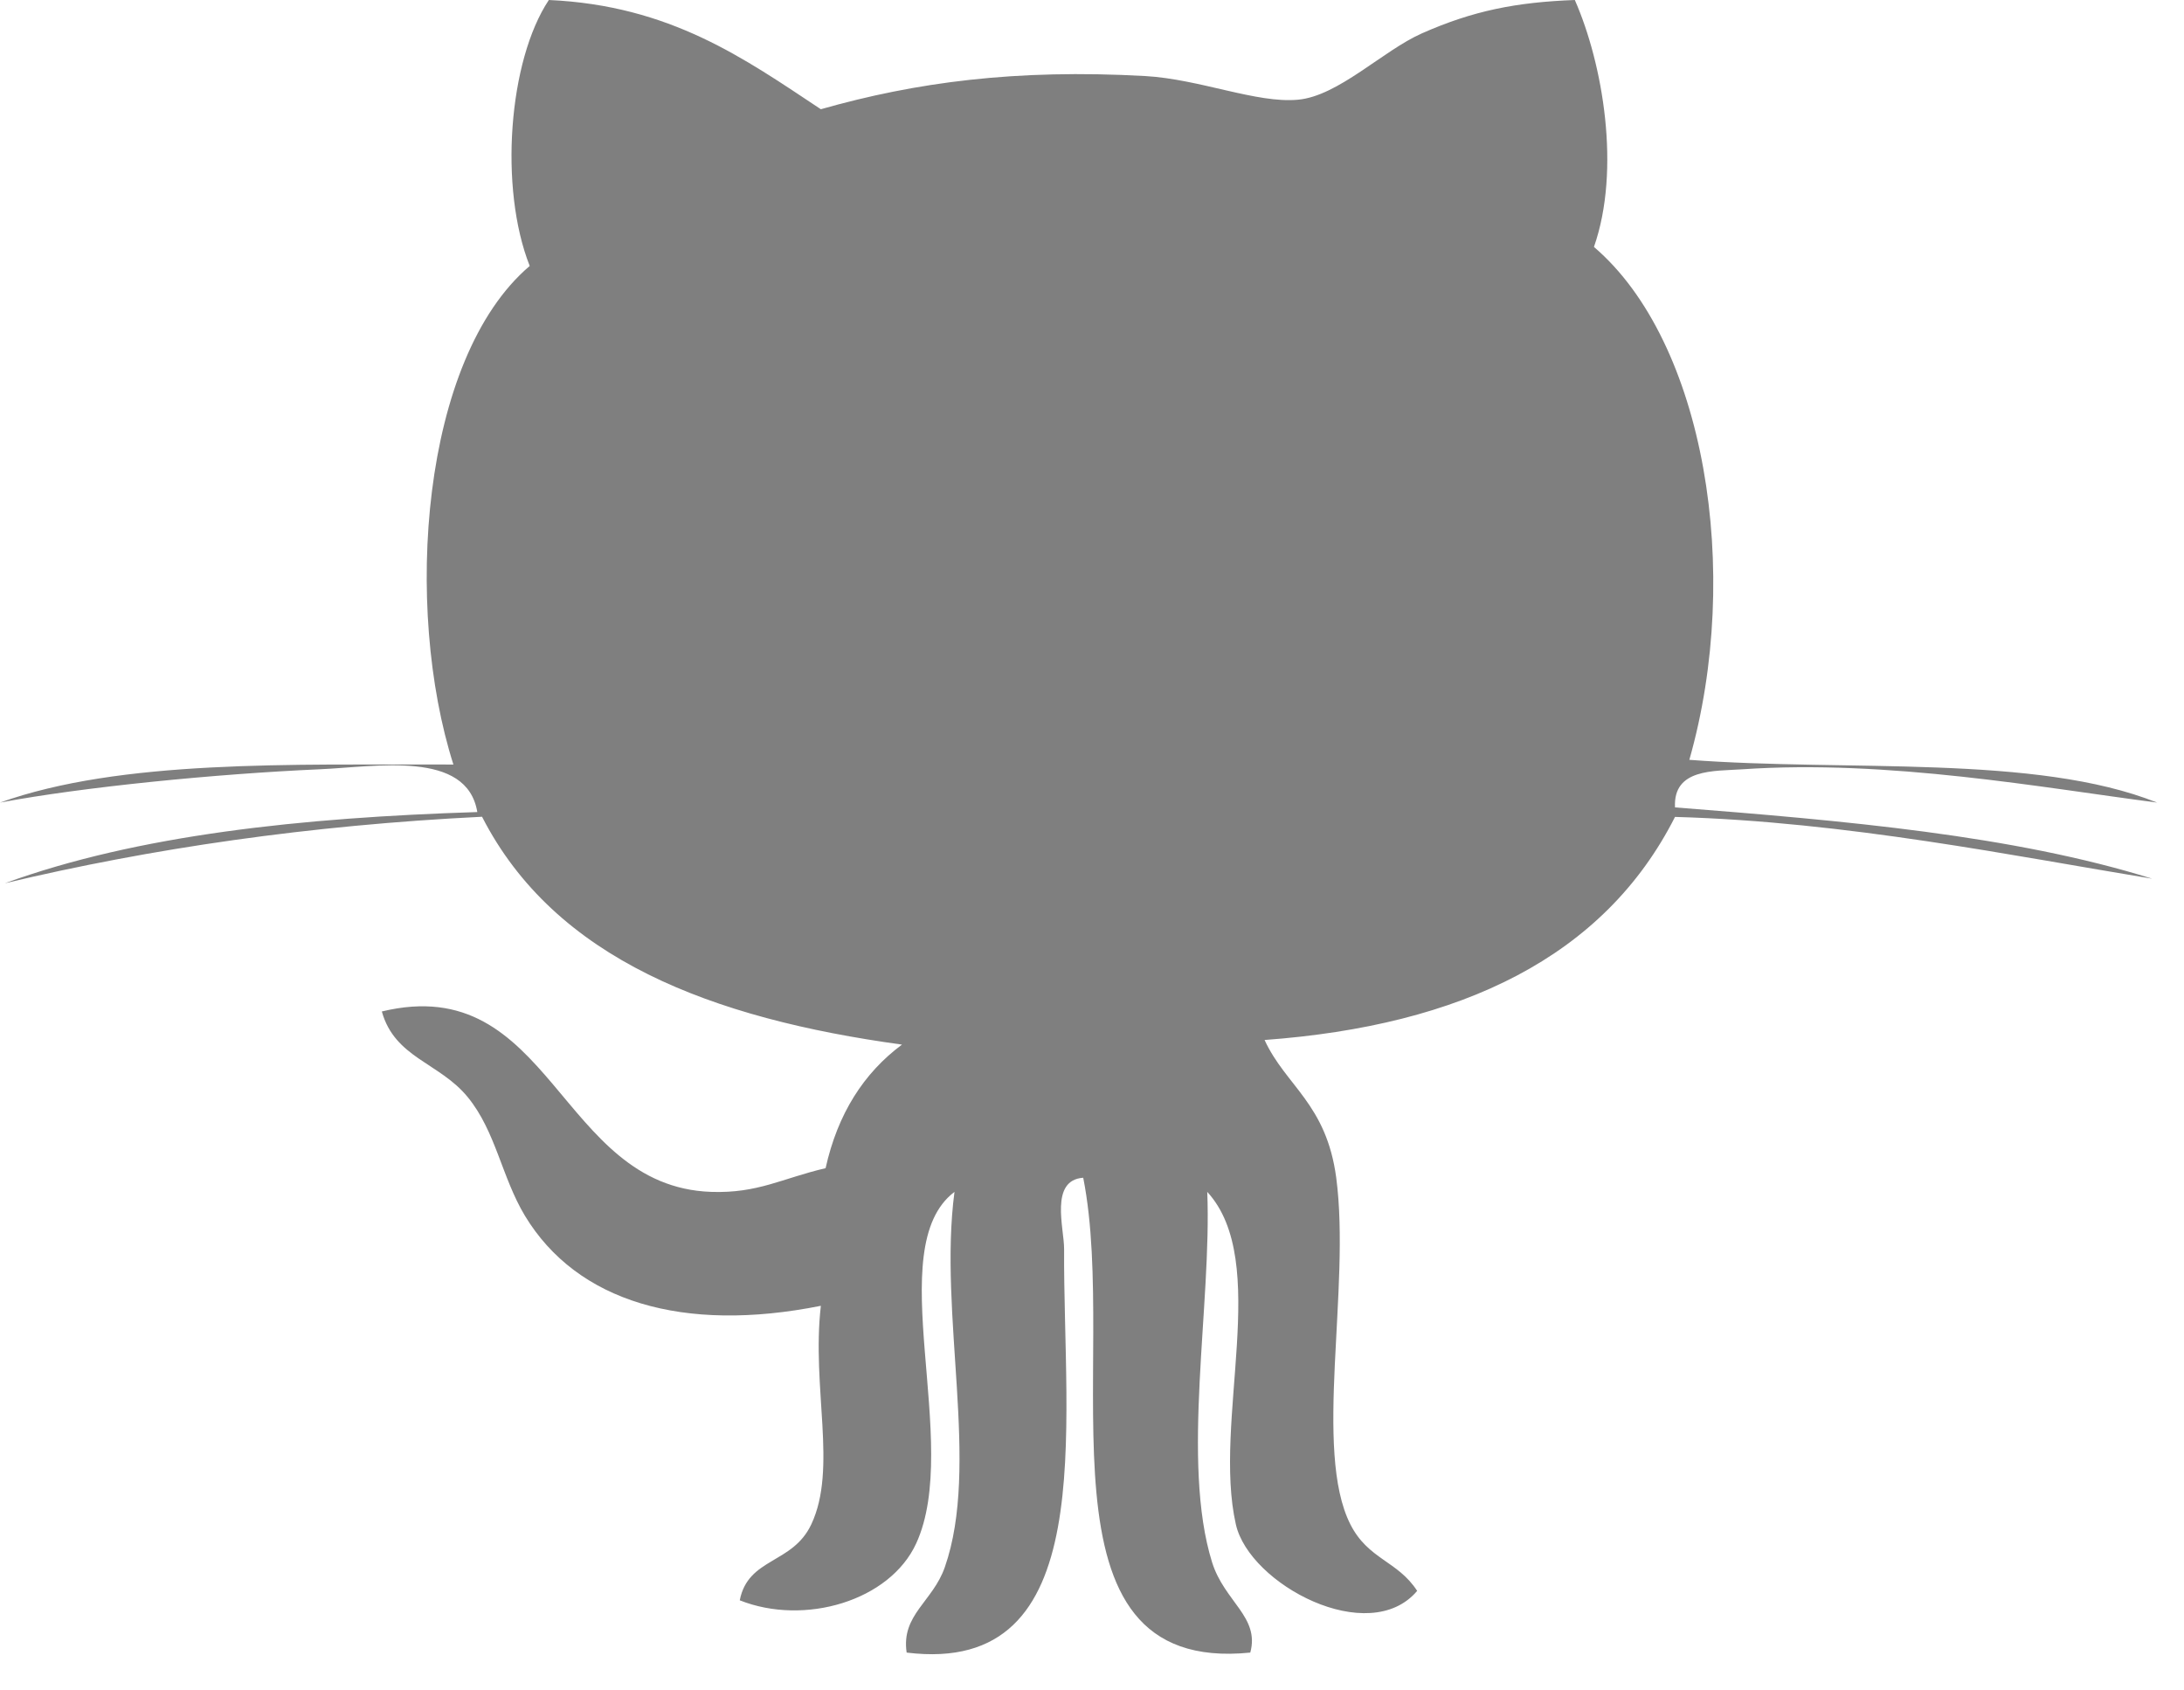 <svg width="53" height="41" viewBox="0 0 53 41" fill="none" xmlns="http://www.w3.org/2000/svg">
<path d="M40.648 19.588C44.765 19.911 48.852 20.264 52.229 21.318C48.879 20.769 44.812 19.936 40.648 19.819C38.93 23.213 35.466 24.881 30.688 25.231C31.202 26.348 32.186 26.773 32.427 28.573C32.782 31.26 31.865 35.193 32.77 36.982C33.206 37.84 33.914 37.862 34.391 38.596C33.221 39.98 30.319 38.44 29.991 36.982C29.424 34.486 30.852 30.612 29.297 28.916C29.408 31.642 28.655 35.466 29.414 37.902C29.713 38.858 30.577 39.23 30.341 40.093C24.902 40.645 27.176 33.052 26.287 28.573C25.465 28.631 25.825 29.803 25.823 30.299C25.798 34.676 26.719 40.677 22.002 40.093C21.865 39.175 22.638 38.858 22.929 38.019C23.789 35.557 22.768 31.887 23.163 28.916C21.362 30.274 23.351 35.012 22.234 37.444C21.593 38.841 19.521 39.449 17.952 38.825C18.156 37.782 19.232 37.953 19.688 36.982C20.326 35.627 19.691 33.679 19.92 31.68C16.587 32.346 14.002 31.587 12.737 29.493C12.173 28.553 12.031 27.446 11.349 26.615C10.665 25.779 9.58 25.668 9.266 24.539C13.39 23.544 13.549 28.785 17.256 28.916C18.393 28.956 18.983 28.586 20.035 28.341C20.328 27.021 20.96 26.033 21.889 25.343C17.277 24.71 13.468 23.273 11.698 19.815C7.507 20.022 3.671 20.581 0.116 21.429C3.341 20.255 7.318 19.837 11.583 19.701C11.331 18.189 9.128 18.605 7.761 18.663C5.222 18.776 2.021 19.092 0 19.471C2.931 18.425 7.038 18.556 11.003 18.548C9.791 14.745 10.209 8.702 12.855 6.452C12.107 4.564 12.339 1.471 13.319 0C16.271 0.133 18.063 1.42 19.92 2.65C22.221 1.996 24.641 1.67 27.793 1.845C29.119 1.921 30.5 2.513 31.498 2.419C32.479 2.331 33.56 1.227 34.509 0.808C35.75 0.259 36.797 0.053 38.217 0C38.898 1.547 39.339 4.113 38.681 5.991C41.372 8.288 42.294 13.87 40.996 18.434C44.83 18.726 49.396 18.294 52.347 19.471C49.592 19.115 45.827 18.421 42.276 18.664C41.596 18.711 40.6 18.642 40.648 19.588Z" fill="black" fill-opacity="0.5"/>
</svg>
